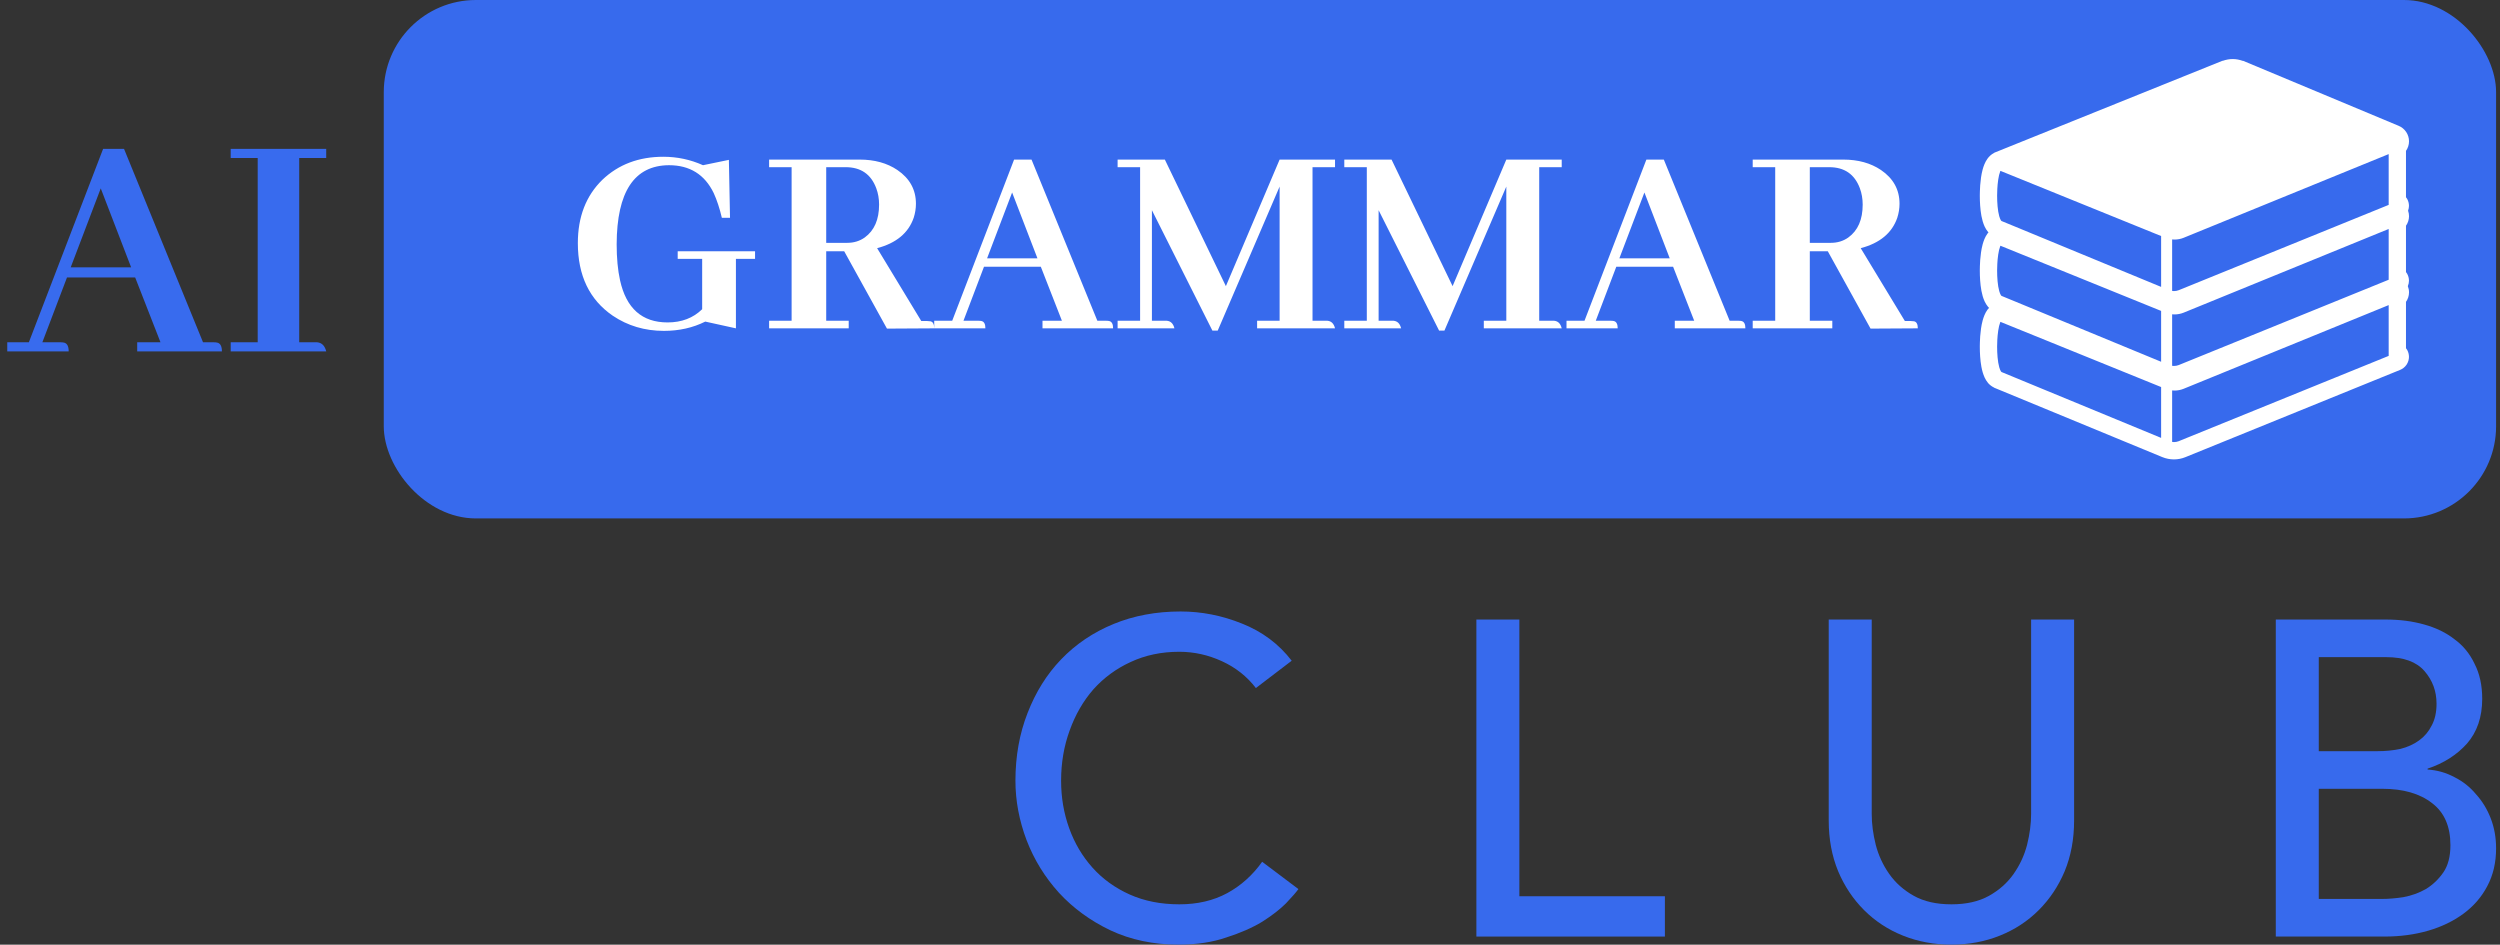 <svg width="217" height="82" viewBox="0 0 217 82" fill="none" xmlns="http://www.w3.org/2000/svg">
<rect x="0" y="0" width="217" height="82" fill="#333333" stroke="none"/>
<rect x="33.311" width="183.35" height="45" rx="8" fill="#376AED"/>
<path d="M58.824 21.811H65.538V22.47H63.878V28.5L61.217 27.914C60.142 28.451 58.946 28.72 57.628 28.72C55.968 28.72 54.486 28.28 53.184 27.401C51.166 26.018 50.157 23.918 50.157 21.102C50.157 18.824 50.865 16.993 52.281 15.609C53.681 14.275 55.447 13.607 57.579 13.607C58.783 13.607 59.931 13.852 61.021 14.34L63.267 13.876L63.365 18.905H62.657C62.462 18.075 62.226 17.359 61.949 16.757C61.168 15.146 59.874 14.34 58.067 14.34C55.056 14.356 53.542 16.643 53.526 21.2C53.526 22.405 53.624 23.446 53.819 24.325C54.356 26.767 55.732 27.987 57.945 27.987C59.166 27.987 60.167 27.605 60.948 26.84V22.47H58.824V21.811ZM73.668 28.5H66.759V27.841H68.712V14.511H66.759V13.852H74.62C75.906 13.852 76.996 14.153 77.891 14.755C78.966 15.487 79.503 16.464 79.503 17.685C79.503 18.091 79.438 18.498 79.308 18.905C78.852 20.224 77.794 21.102 76.134 21.542L79.967 27.865H80.479C80.577 27.865 80.675 27.873 80.772 27.89C80.984 27.939 81.09 28.142 81.09 28.5L76.988 28.524L73.277 21.811H71.715V27.841H73.668V28.5ZM73.399 14.511H71.715V21.078H73.546C74.115 21.078 74.62 20.924 75.059 20.614C75.889 20.012 76.305 19.06 76.305 17.758C76.305 17.253 76.223 16.781 76.06 16.342C75.605 15.121 74.718 14.511 73.399 14.511ZM96.617 28.5H90.489V27.841H92.174L90.343 23.153H85.411L83.629 27.841H84.923C85.02 27.841 85.11 27.849 85.191 27.865C85.419 27.914 85.533 28.126 85.533 28.5H81.09V27.841H82.652L88.023 13.852H89.537L95.25 27.841H96.007C96.121 27.841 96.21 27.849 96.275 27.865C96.503 27.914 96.617 28.126 96.617 28.5ZM90.05 22.421L87.852 16.708L85.68 22.421H90.05ZM115.88 13.852V14.511H113.927V27.841H115.221C115.562 27.873 115.782 28.093 115.88 28.5H109.117V27.841H111.07V16.195L105.699 28.695H105.235L99.986 18.246V27.841H101.28C101.622 27.873 101.842 28.093 101.939 28.5H97.008V27.841H98.961V14.511H97.008V13.852H101.109L106.407 24.838L111.07 13.852H115.88ZM135.557 13.852V14.511H133.604V27.841H134.898C135.24 27.873 135.46 28.093 135.557 28.5H128.795V27.841H130.748V16.195L125.377 28.695H124.913L119.664 18.246V27.841H120.958C121.3 27.873 121.519 28.093 121.617 28.5H116.685V27.841H118.639V14.511H116.685V13.852H120.787L126.085 24.838L130.748 13.852H135.557ZM151.5 28.5H145.372V27.841H147.057L145.225 23.153H140.294L138.512 27.841H139.806C139.903 27.841 139.993 27.849 140.074 27.865C140.302 27.914 140.416 28.126 140.416 28.5H135.973V27.841H137.535L142.906 13.852H144.42L150.133 27.841H150.89C151.003 27.841 151.093 27.849 151.158 27.865C151.386 27.914 151.5 28.126 151.5 28.5ZM144.932 22.421L142.735 16.708L140.562 22.421H144.932ZM159.044 28.5H152.135V27.841H154.088V14.511H152.135V13.852H159.996C161.282 13.852 162.372 14.153 163.267 14.755C164.342 15.487 164.879 16.464 164.879 17.685C164.879 18.091 164.814 18.498 164.683 18.905C164.228 20.224 163.17 21.102 161.51 21.542L165.343 27.865H165.855C165.953 27.865 166.051 27.873 166.148 27.89C166.36 27.939 166.466 28.142 166.466 28.5L162.364 28.524L158.653 21.811H157.091V27.841H159.044V28.5ZM158.775 14.511H157.091V21.078H158.922C159.491 21.078 159.996 20.924 160.435 20.614C161.266 20.012 161.681 19.06 161.681 17.758C161.681 17.253 161.599 16.781 161.436 16.342C160.981 15.121 160.094 14.511 158.775 14.511Z" fill="white"/>
<path d="M109.011 59.722C108.234 58.712 107.249 57.934 106.057 57.39C104.865 56.846 103.634 56.574 102.365 56.574C100.81 56.574 99.398 56.872 98.128 57.468C96.885 58.038 95.809 58.828 94.903 59.839C94.022 60.849 93.335 62.041 92.843 63.415C92.35 64.762 92.104 66.213 92.104 67.768C92.104 69.219 92.337 70.592 92.804 71.887C93.27 73.183 93.944 74.323 94.825 75.308C95.706 76.292 96.781 77.07 98.051 77.64C99.32 78.21 100.758 78.495 102.365 78.495C103.945 78.495 105.332 78.171 106.524 77.523C107.715 76.875 108.726 75.968 109.555 74.802L112.703 77.173C112.496 77.458 112.133 77.873 111.615 78.417C111.097 78.935 110.41 79.466 109.555 80.01C108.7 80.529 107.664 80.982 106.446 81.371C105.254 81.785 103.868 81.993 102.287 81.993C100.111 81.993 98.141 81.578 96.379 80.749C94.643 79.92 93.153 78.832 91.91 77.484C90.692 76.137 89.759 74.621 89.111 72.937C88.464 71.227 88.14 69.504 88.14 67.768C88.14 65.643 88.49 63.687 89.189 61.899C89.889 60.085 90.86 58.53 92.104 57.235C93.374 55.913 94.889 54.89 96.651 54.164C98.413 53.439 100.357 53.076 102.481 53.076C104.295 53.076 106.07 53.426 107.806 54.126C109.568 54.825 111.006 55.901 112.12 57.352L109.011 59.722Z" fill="#376AED"/>
<path d="M128.15 53.776H131.881V77.795H144.513V81.293H128.15V53.776Z" fill="#376AED"/>
<path d="M162.465 53.776V70.644C162.465 71.499 162.581 72.393 162.814 73.326C163.048 74.232 163.436 75.075 163.98 75.852C164.524 76.629 165.237 77.264 166.118 77.756C166.999 78.249 168.087 78.495 169.383 78.495C170.678 78.495 171.767 78.249 172.648 77.756C173.529 77.264 174.241 76.629 174.785 75.852C175.329 75.075 175.718 74.232 175.951 73.326C176.184 72.393 176.301 71.499 176.301 70.644V53.776H180.032V71.227C180.032 72.833 179.76 74.297 179.216 75.619C178.672 76.914 177.92 78.041 176.962 79C176.003 79.959 174.876 80.697 173.58 81.215C172.285 81.734 170.886 81.993 169.383 81.993C167.88 81.993 166.481 81.734 165.185 81.215C163.89 80.697 162.763 79.959 161.804 79C160.845 78.041 160.094 76.914 159.55 75.619C159.005 74.297 158.733 72.833 158.733 71.227V53.776H162.465Z" fill="#376AED"/>
<path d="M197.539 53.776H207.1C208.292 53.776 209.393 53.918 210.404 54.203C211.44 54.488 212.321 54.916 213.046 55.486C213.798 56.03 214.381 56.743 214.795 57.623C215.236 58.479 215.456 59.489 215.456 60.655C215.456 62.236 215.016 63.531 214.135 64.542C213.254 65.526 212.114 66.252 210.715 66.718V66.796C211.544 66.848 212.321 67.068 213.046 67.457C213.772 67.819 214.394 68.312 214.912 68.934C215.456 69.53 215.884 70.229 216.195 71.032C216.506 71.836 216.661 72.704 216.661 73.636C216.661 74.88 216.402 75.981 215.884 76.94C215.391 77.873 214.705 78.663 213.824 79.311C212.943 79.959 211.919 80.451 210.753 80.788C209.587 81.125 208.331 81.293 206.983 81.293H197.539V53.776ZM201.27 65.202H206.361C207.061 65.202 207.722 65.138 208.344 65.008C208.966 64.853 209.51 64.606 209.976 64.27C210.442 63.933 210.805 63.505 211.064 62.987C211.349 62.469 211.492 61.834 211.492 61.083C211.492 59.994 211.142 59.049 210.442 58.245C209.743 57.442 208.642 57.041 207.139 57.041H201.27V65.202ZM201.27 78.028H206.75C207.32 78.028 207.942 77.977 208.616 77.873C209.315 77.743 209.963 77.51 210.559 77.173C211.155 76.811 211.66 76.331 212.075 75.735C212.489 75.139 212.697 74.349 212.697 73.364C212.697 71.732 212.166 70.514 211.103 69.711C210.041 68.882 208.603 68.467 206.789 68.467H201.27V78.028Z" fill="#376AED"/>
<path d="M19.262 30.5H11.909V29.709H13.93L11.733 24.084H5.815L3.677 29.709H5.229C5.346 29.709 5.454 29.719 5.552 29.738C5.825 29.797 5.962 30.051 5.962 30.5H0.63V29.709H2.505L8.95 12.922H10.766L17.622 29.709H18.53C18.667 29.709 18.774 29.719 18.852 29.738C19.126 29.797 19.262 30.051 19.262 30.5ZM11.382 23.205L8.745 16.35L6.137 23.205H11.382ZM28.315 30.5H20.024V29.709H22.368V13.713H20.024V12.922H28.315V13.713H25.971V29.709H27.524C27.934 29.748 28.198 30.012 28.315 30.5Z" fill="#386BEE"/>
<path d="M209.103 18.766C209.104 18.601 209.072 18.441 209.02 18.288C209.07 18.148 209.097 18.006 209.098 17.869C209.099 17.654 209.039 17.446 208.949 17.279L208.946 17.273C208.918 17.223 208.881 17.17 208.839 17.116V13.095C209.004 12.858 209.103 12.573 209.103 12.267C209.103 11.675 208.746 11.143 208.2 10.919L194.713 5.284H194.674C194.391 5.184 194.097 5.125 193.799 5.125C193.508 5.125 193.217 5.181 192.937 5.278H192.901L173.134 13.243L173.084 13.271L173.086 13.273C172.833 13.405 172.647 13.59 172.518 13.768C172.293 14.081 172.178 14.411 172.094 14.711L172.093 14.715C171.968 15.18 171.915 15.652 171.883 16.052L171.882 16.055C171.852 16.457 171.851 16.796 171.848 16.936V16.939V17.014C171.849 17.501 171.876 18.134 171.987 18.744L171.989 18.751C172.047 19.057 172.13 19.369 172.27 19.672L172.273 19.676L172.273 19.677C172.344 19.827 172.437 19.986 172.566 20.139L172.569 20.142C172.578 20.153 172.592 20.163 172.602 20.174C172.576 20.205 172.54 20.236 172.518 20.268C172.292 20.58 172.178 20.91 172.094 21.209L172.093 21.212V21.213C171.968 21.679 171.915 22.151 171.883 22.551L171.882 22.554C171.852 22.956 171.85 23.295 171.848 23.434V23.437V23.512C171.849 24 171.876 24.634 171.987 25.244L171.989 25.249C172.047 25.556 172.13 25.868 172.27 26.171L172.273 26.176C172.344 26.324 172.437 26.484 172.566 26.638L172.569 26.642C172.592 26.67 172.627 26.695 172.654 26.723C172.608 26.774 172.555 26.824 172.518 26.875C172.292 27.188 172.178 27.518 172.094 27.816L172.092 27.825L172.093 27.821C171.968 28.286 171.915 28.759 171.883 29.159L171.882 29.162C171.852 29.564 171.851 29.903 171.848 30.043V30.047V30.119C171.849 30.608 171.876 31.242 171.987 31.852L171.989 31.857C172.047 32.164 172.13 32.476 172.27 32.778L172.273 32.784C172.344 32.933 172.437 33.092 172.566 33.246L172.557 33.235L172.569 33.25C172.693 33.393 172.862 33.532 173.074 33.635L173.072 33.639L173.076 33.641L173.106 33.658L187.655 39.663L187.688 39.676C188.01 39.808 188.353 39.876 188.698 39.876C189.036 39.876 189.375 39.811 189.694 39.68L208.315 32.113V32.113C208.53 32.026 208.732 31.885 208.887 31.659L208.888 31.659C208.888 31.659 208.889 31.657 208.889 31.656C208.89 31.656 208.89 31.656 208.891 31.655H208.89C209.037 31.432 209.097 31.198 209.098 30.976C209.099 30.761 209.039 30.552 208.949 30.385L208.946 30.38V30.38C208.918 30.33 208.881 30.276 208.839 30.223V26.202C209.004 25.965 209.103 25.679 209.103 25.373C209.104 25.189 209.065 25.009 208.999 24.841C209.065 24.683 209.097 24.522 209.098 24.368C209.099 24.152 209.039 23.945 208.949 23.777L208.946 23.771C208.918 23.722 208.881 23.668 208.839 23.614V19.594C209.004 19.357 209.103 19.071 209.103 18.766ZM187.585 38.009L173.729 32.29L173.677 32.229C173.634 32.161 173.578 32.033 173.534 31.874C173.465 31.636 173.417 31.326 173.389 31.012C173.36 30.699 173.35 30.384 173.35 30.119V30.057C173.352 29.853 173.36 29.262 173.444 28.706C173.484 28.428 173.546 28.161 173.621 27.971L173.637 27.937L187.585 33.595V38.009H187.585ZM187.585 31.401L174.977 26.196L173.729 25.682L173.677 25.621C173.634 25.553 173.578 25.426 173.534 25.267C173.465 25.028 173.417 24.718 173.389 24.405C173.36 24.092 173.35 23.776 173.35 23.512V23.449C173.352 23.244 173.36 22.654 173.444 22.098C173.484 21.821 173.546 21.553 173.622 21.364L173.637 21.329L187.585 26.987V31.401H187.585ZM187.585 20.848V21.116V24.902L174.843 19.641L173.729 19.183L173.677 19.122C173.634 19.054 173.578 18.926 173.534 18.768C173.465 18.529 173.417 18.22 173.389 17.906C173.36 17.592 173.35 17.277 173.35 17.013V16.95C173.352 16.746 173.36 16.155 173.444 15.599C173.484 15.322 173.546 15.054 173.622 14.865L173.637 14.831L187.585 20.488V20.848H187.585ZM207.337 30.891L189.178 38.268L189.13 38.29C188.99 38.345 188.844 38.374 188.698 38.374C188.646 38.374 188.592 38.366 188.541 38.358V33.889C188.609 33.897 188.68 33.901 188.749 33.901C189.022 33.901 189.296 33.847 189.552 33.742L189.569 33.734L207.337 26.482V30.891H207.337ZM207.337 24.258V24.282L189.178 31.661L189.13 31.682C188.99 31.737 188.844 31.765 188.698 31.765C188.646 31.765 188.592 31.758 188.541 31.751V27.282C188.609 27.289 188.68 27.293 188.749 27.293C189.022 27.293 189.296 27.239 189.552 27.135L189.569 27.127L202.031 22.041L207.337 19.875V24.258ZM207.337 17.65V17.784L189.178 25.162L189.13 25.183C188.99 25.238 188.844 25.267 188.698 25.267C188.646 25.267 188.592 25.259 188.541 25.252V21.167V20.782C188.609 20.79 188.68 20.794 188.749 20.794C189.022 20.794 189.296 20.741 189.552 20.636L189.569 20.628L207.337 13.376V17.65H207.337Z" fill="white"/>
</svg>
